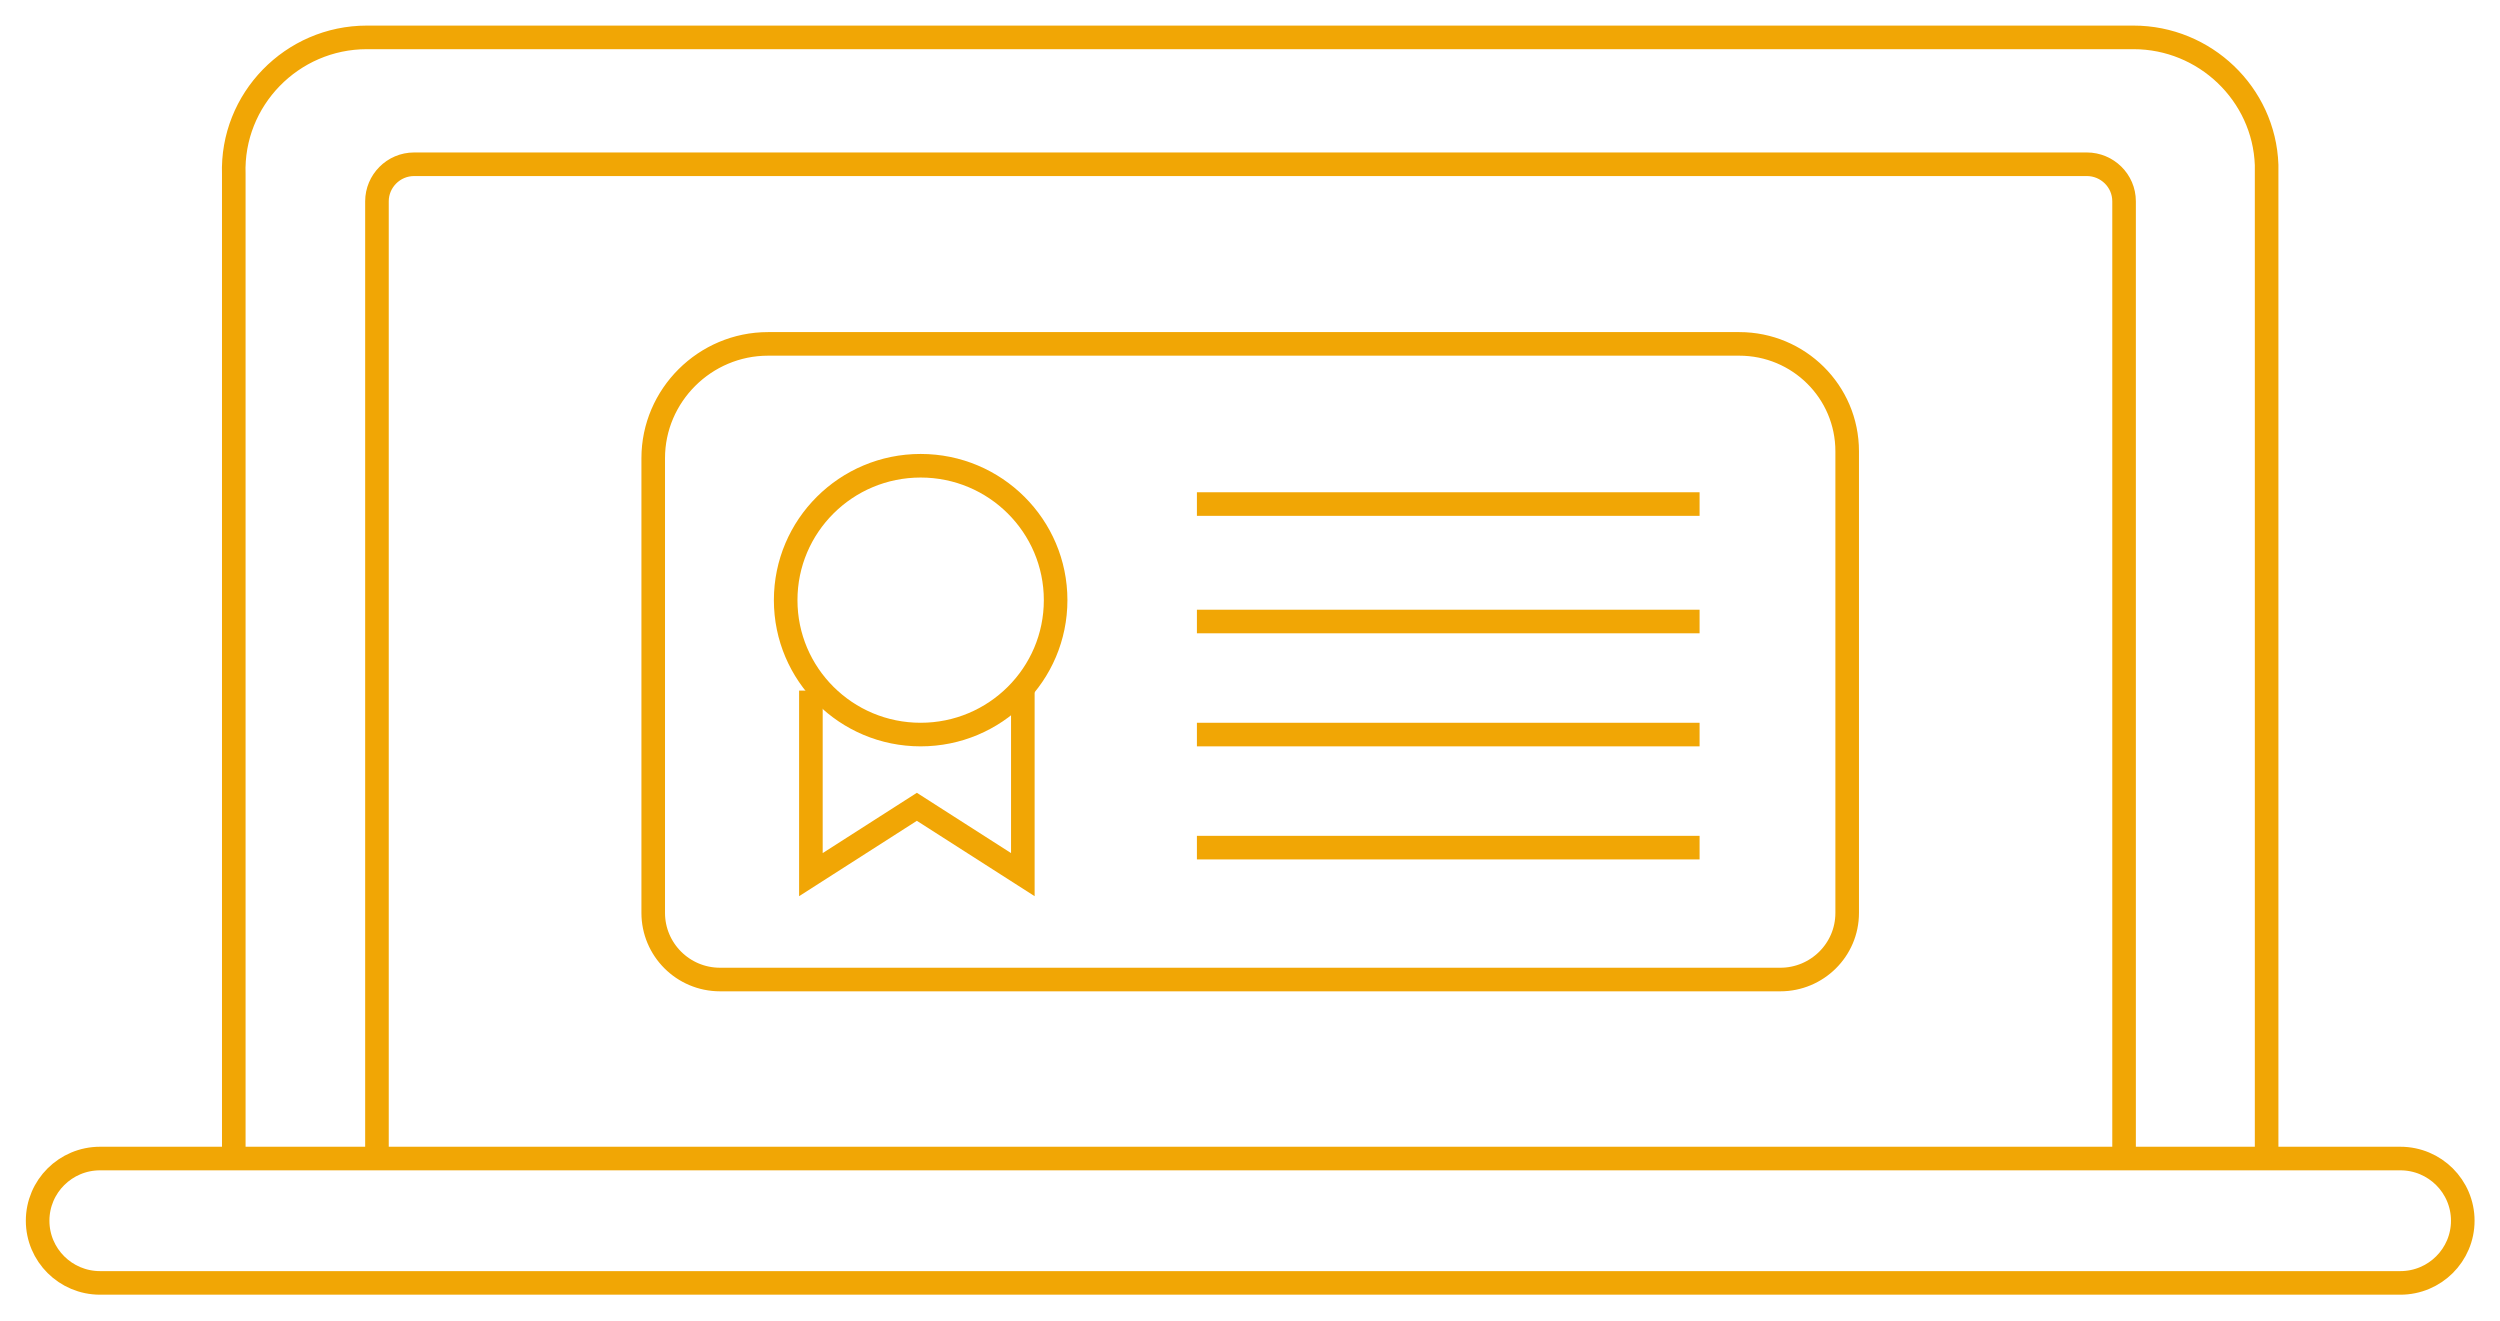 <svg width="212" height="112" viewBox="0 0 212 112" fill="none" xmlns="http://www.w3.org/2000/svg">
<path d="M19.825 98.244V14.781C19.611 8.443 24.746 3.17 31.111 3.17H180.923C186.967 3.17 191.995 7.963 192.209 13.982V98.244" stroke="#F1A605" stroke-width="2" stroke-miterlimit="10"/>
<path d="M203.548 98.244H8.486C5.562 98.244 3.191 100.605 3.191 103.517C3.191 106.429 5.562 108.79 8.486 108.79H203.548C206.472 108.79 208.843 106.429 208.843 103.517C208.843 100.605 206.472 98.244 203.548 98.244Z" stroke="#F1A605" stroke-width="2" stroke-miterlimit="10"/>
<path d="M31.966 98.244V17.071C31.966 15.367 33.357 13.929 35.122 13.929H176.965C178.677 13.929 180.121 15.313 180.121 17.071V98.244" stroke="#F1A605" stroke-width="2" stroke-miterlimit="10"/>
<path d="M65.127 29.162H147.495C152.523 29.162 156.641 33.21 156.641 38.27V77.418C156.641 80.561 154.074 83.064 150.972 83.064H61.063C57.907 83.064 55.393 80.507 55.393 77.418V38.856C55.393 33.529 59.779 29.162 65.127 29.162Z" stroke="#F1A605" stroke-width="2" stroke-miterlimit="10"/>
<path d="M78.071 62.291C84.392 62.291 89.517 57.188 89.517 50.893C89.517 44.598 84.392 39.495 78.071 39.495C71.75 39.495 66.625 44.598 66.625 50.893C66.625 57.188 71.75 62.291 78.071 62.291Z" stroke="#F1A605" stroke-width="2" stroke-miterlimit="10"/>
<path d="M86.736 58.563V74.169L77.75 68.417L68.764 74.169V58.563" stroke="#F1A605" stroke-width="2" stroke-miterlimit="10"/>
<path d="M101.498 42.744H144.125" stroke="#F1A605" stroke-width="2" stroke-miterlimit="10"/>
<path d="M101.498 52.704H144.125" stroke="#F1A605" stroke-width="2" stroke-miterlimit="10"/>
<path d="M101.498 62.291H144.125" stroke="#F1A605" stroke-width="2" stroke-miterlimit="10"/>
<path d="M101.498 71.879H144.125" stroke="#F1A605" stroke-width="2" stroke-miterlimit="10"/>
</svg>
